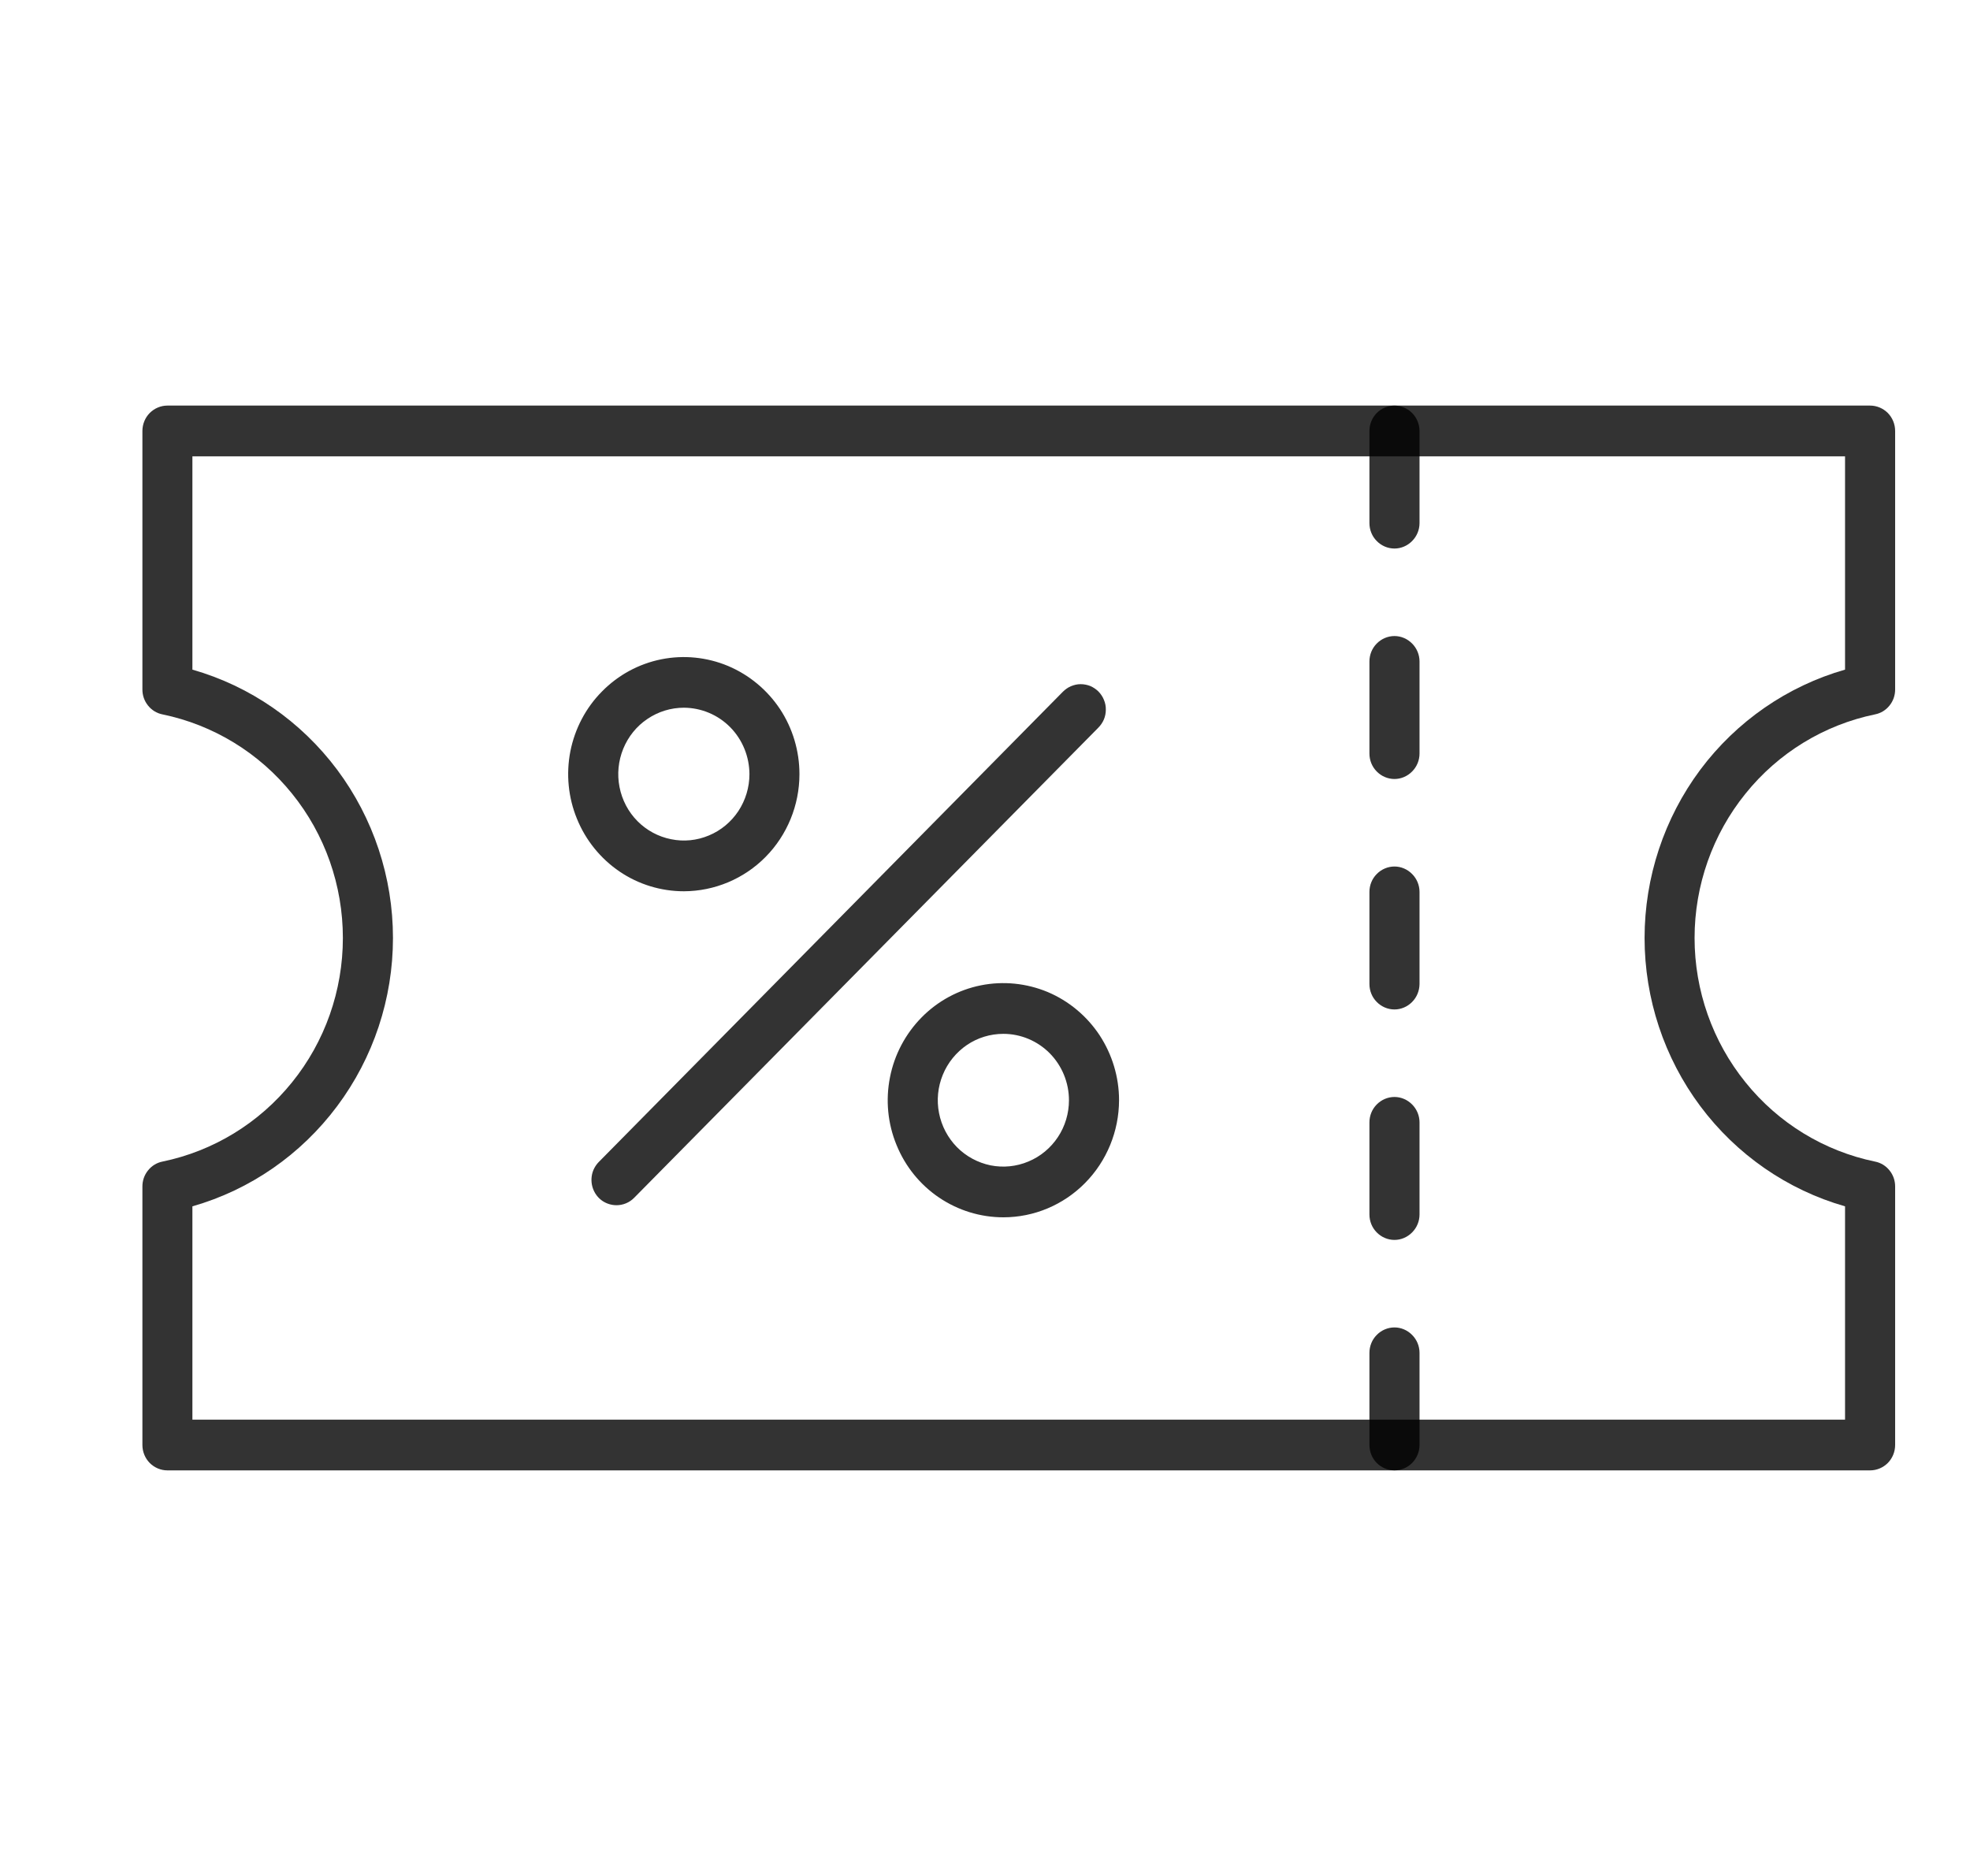 <svg width="21" height="20" viewBox="0 0 21 20" fill="none" xmlns="http://www.w3.org/2000/svg">
<g clip-path="url(#clip0)">
<path d="M19.935 15.676H1.784C1.714 15.676 1.646 15.647 1.596 15.597C1.546 15.546 1.518 15.477 1.518 15.405V12.649C1.518 12.586 1.539 12.526 1.578 12.478C1.617 12.429 1.671 12.396 1.731 12.384C2.274 12.272 2.762 11.974 3.113 11.539C3.464 11.105 3.655 10.561 3.655 10C3.655 9.439 3.464 8.895 3.113 8.461C2.762 8.026 2.274 7.728 1.731 7.616C1.671 7.604 1.617 7.571 1.578 7.522C1.539 7.474 1.518 7.414 1.518 7.351V4.595C1.518 4.523 1.546 4.454 1.596 4.403C1.646 4.353 1.714 4.324 1.784 4.324H19.935C20.006 4.324 20.074 4.353 20.124 4.403C20.174 4.454 20.202 4.523 20.202 4.595V7.351C20.202 7.414 20.181 7.474 20.142 7.522C20.103 7.571 20.049 7.604 19.988 7.616C19.445 7.728 18.957 8.026 18.607 8.461C18.256 8.895 18.064 9.439 18.064 10C18.064 10.561 18.256 11.105 18.607 11.539C18.957 11.974 19.445 12.272 19.988 12.384C20.049 12.396 20.103 12.429 20.142 12.478C20.181 12.526 20.202 12.586 20.202 12.649V15.405C20.202 15.477 20.174 15.546 20.124 15.597C20.074 15.647 20.006 15.676 19.935 15.676ZM2.051 15.135H19.668V12.861C19.053 12.685 18.511 12.31 18.125 11.793C17.74 11.277 17.531 10.647 17.531 10C17.531 9.353 17.74 8.723 18.125 8.206C18.511 7.69 19.053 7.315 19.668 7.139V4.865H2.051V7.139C2.667 7.315 3.208 7.69 3.594 8.206C3.98 8.723 4.189 9.353 4.189 10C4.189 10.647 3.98 11.277 3.594 11.793C3.208 12.31 2.667 12.685 2.051 12.861V15.135Z" fill="black" fill-opacity="0.8"/>
<path d="M14.865 5.848C14.794 5.848 14.726 5.819 14.676 5.768C14.626 5.718 14.598 5.649 14.598 5.577V4.595C14.598 4.523 14.626 4.454 14.676 4.403C14.726 4.353 14.794 4.324 14.865 4.324C14.935 4.324 15.003 4.353 15.053 4.403C15.103 4.454 15.132 4.523 15.132 4.595V5.577C15.132 5.649 15.103 5.718 15.053 5.768C15.003 5.819 14.935 5.848 14.865 5.848Z" fill="black" fill-opacity="0.8"/>
<path d="M14.865 8.305C14.794 8.305 14.726 8.276 14.676 8.225C14.626 8.175 14.598 8.106 14.598 8.034V7.052C14.598 6.98 14.626 6.911 14.676 6.861C14.726 6.81 14.794 6.781 14.865 6.781C14.935 6.781 15.003 6.81 15.053 6.861C15.103 6.911 15.132 6.98 15.132 7.052V8.034C15.132 8.106 15.103 8.175 15.053 8.225C15.003 8.276 14.935 8.305 14.865 8.305Z" fill="black" fill-opacity="0.8"/>
<path d="M14.865 10.762C14.794 10.762 14.726 10.733 14.676 10.682C14.626 10.632 14.598 10.563 14.598 10.491V9.509C14.598 9.437 14.626 9.368 14.676 9.318C14.726 9.267 14.794 9.238 14.865 9.238C14.935 9.238 15.003 9.267 15.053 9.318C15.103 9.368 15.132 9.437 15.132 9.509V10.492C15.131 10.563 15.103 10.632 15.053 10.682C15.003 10.733 14.935 10.762 14.865 10.762Z" fill="black" fill-opacity="0.8"/>
<path d="M14.865 13.219C14.794 13.219 14.726 13.19 14.676 13.139C14.626 13.089 14.598 13.02 14.598 12.948V11.966C14.598 11.894 14.626 11.825 14.676 11.775C14.726 11.724 14.794 11.695 14.865 11.695C14.935 11.695 15.003 11.724 15.053 11.775C15.103 11.825 15.132 11.894 15.132 11.966V12.948C15.132 13.02 15.103 13.089 15.053 13.139C15.003 13.19 14.935 13.219 14.865 13.219Z" fill="black" fill-opacity="0.8"/>
<path d="M14.865 15.676C14.794 15.676 14.726 15.647 14.676 15.597C14.626 15.546 14.598 15.477 14.598 15.405V14.423C14.598 14.351 14.626 14.282 14.676 14.232C14.726 14.181 14.794 14.152 14.865 14.152C14.935 14.152 15.003 14.181 15.053 14.232C15.103 14.282 15.132 14.351 15.132 14.423V15.405C15.132 15.477 15.103 15.546 15.053 15.597C15.003 15.647 14.935 15.676 14.865 15.676Z" fill="black" fill-opacity="0.8"/>
<path d="M6.572 12.849C6.519 12.849 6.467 12.833 6.423 12.804C6.379 12.774 6.345 12.732 6.325 12.682C6.305 12.633 6.3 12.579 6.31 12.526C6.32 12.474 6.346 12.426 6.383 12.388L11.329 7.376C11.354 7.351 11.383 7.33 11.416 7.316C11.449 7.302 11.484 7.294 11.519 7.294C11.555 7.294 11.59 7.301 11.623 7.314C11.655 7.328 11.685 7.348 11.71 7.373C11.735 7.399 11.755 7.429 11.768 7.462C11.782 7.495 11.789 7.531 11.788 7.567C11.788 7.602 11.781 7.638 11.767 7.671C11.753 7.704 11.732 7.734 11.707 7.759L6.76 12.77C6.71 12.821 6.642 12.849 6.572 12.849Z" fill="black" fill-opacity="0.8"/>
<path d="M10.696 12.978C10.452 12.978 10.214 12.905 10.011 12.768C9.808 12.631 9.65 12.436 9.557 12.207C9.463 11.979 9.439 11.728 9.487 11.486C9.534 11.244 9.652 11.022 9.824 10.847C9.996 10.672 10.216 10.553 10.455 10.505C10.694 10.457 10.942 10.482 11.168 10.576C11.393 10.671 11.585 10.831 11.721 11.036C11.856 11.242 11.929 11.483 11.929 11.73C11.928 12.061 11.798 12.378 11.567 12.612C11.336 12.846 11.023 12.978 10.696 12.978ZM10.696 11.022C10.557 11.022 10.422 11.063 10.307 11.141C10.193 11.219 10.103 11.329 10.05 11.459C9.997 11.588 9.983 11.73 10.01 11.867C10.037 12.005 10.104 12.131 10.201 12.23C10.299 12.329 10.424 12.396 10.559 12.424C10.695 12.451 10.835 12.437 10.963 12.383C11.091 12.33 11.2 12.239 11.277 12.123C11.354 12.007 11.395 11.87 11.395 11.73C11.395 11.542 11.321 11.362 11.19 11.229C11.059 11.097 10.881 11.022 10.696 11.022Z" fill="black" fill-opacity="0.8"/>
<path d="M7.29 9.502C7.046 9.502 6.807 9.429 6.605 9.292C6.402 9.154 6.244 8.959 6.151 8.731C6.057 8.503 6.033 8.252 6.08 8.01C6.128 7.768 6.245 7.545 6.418 7.371C6.59 7.196 6.81 7.077 7.049 7.029C7.288 6.981 7.536 7.006 7.761 7.1C7.986 7.195 8.179 7.355 8.315 7.56C8.45 7.765 8.522 8.006 8.522 8.253C8.522 8.584 8.392 8.902 8.161 9.136C7.93 9.37 7.616 9.501 7.29 9.502ZM7.29 7.545C7.151 7.545 7.016 7.587 6.901 7.665C6.786 7.742 6.697 7.853 6.644 7.982C6.591 8.112 6.577 8.254 6.604 8.391C6.631 8.529 6.697 8.655 6.795 8.754C6.893 8.853 7.018 8.92 7.153 8.947C7.289 8.975 7.429 8.961 7.557 8.907C7.685 8.854 7.794 8.763 7.871 8.647C7.948 8.53 7.989 8.393 7.989 8.253C7.988 8.066 7.915 7.886 7.784 7.753C7.653 7.62 7.475 7.546 7.29 7.545Z" fill="black" fill-opacity="0.8"/>
</g>
<defs>
<clipPath id="clip0">
<rect width="19.752" height="20" fill="white" transform="translate(0.984)"/>
</clipPath>
</defs>
</svg>
